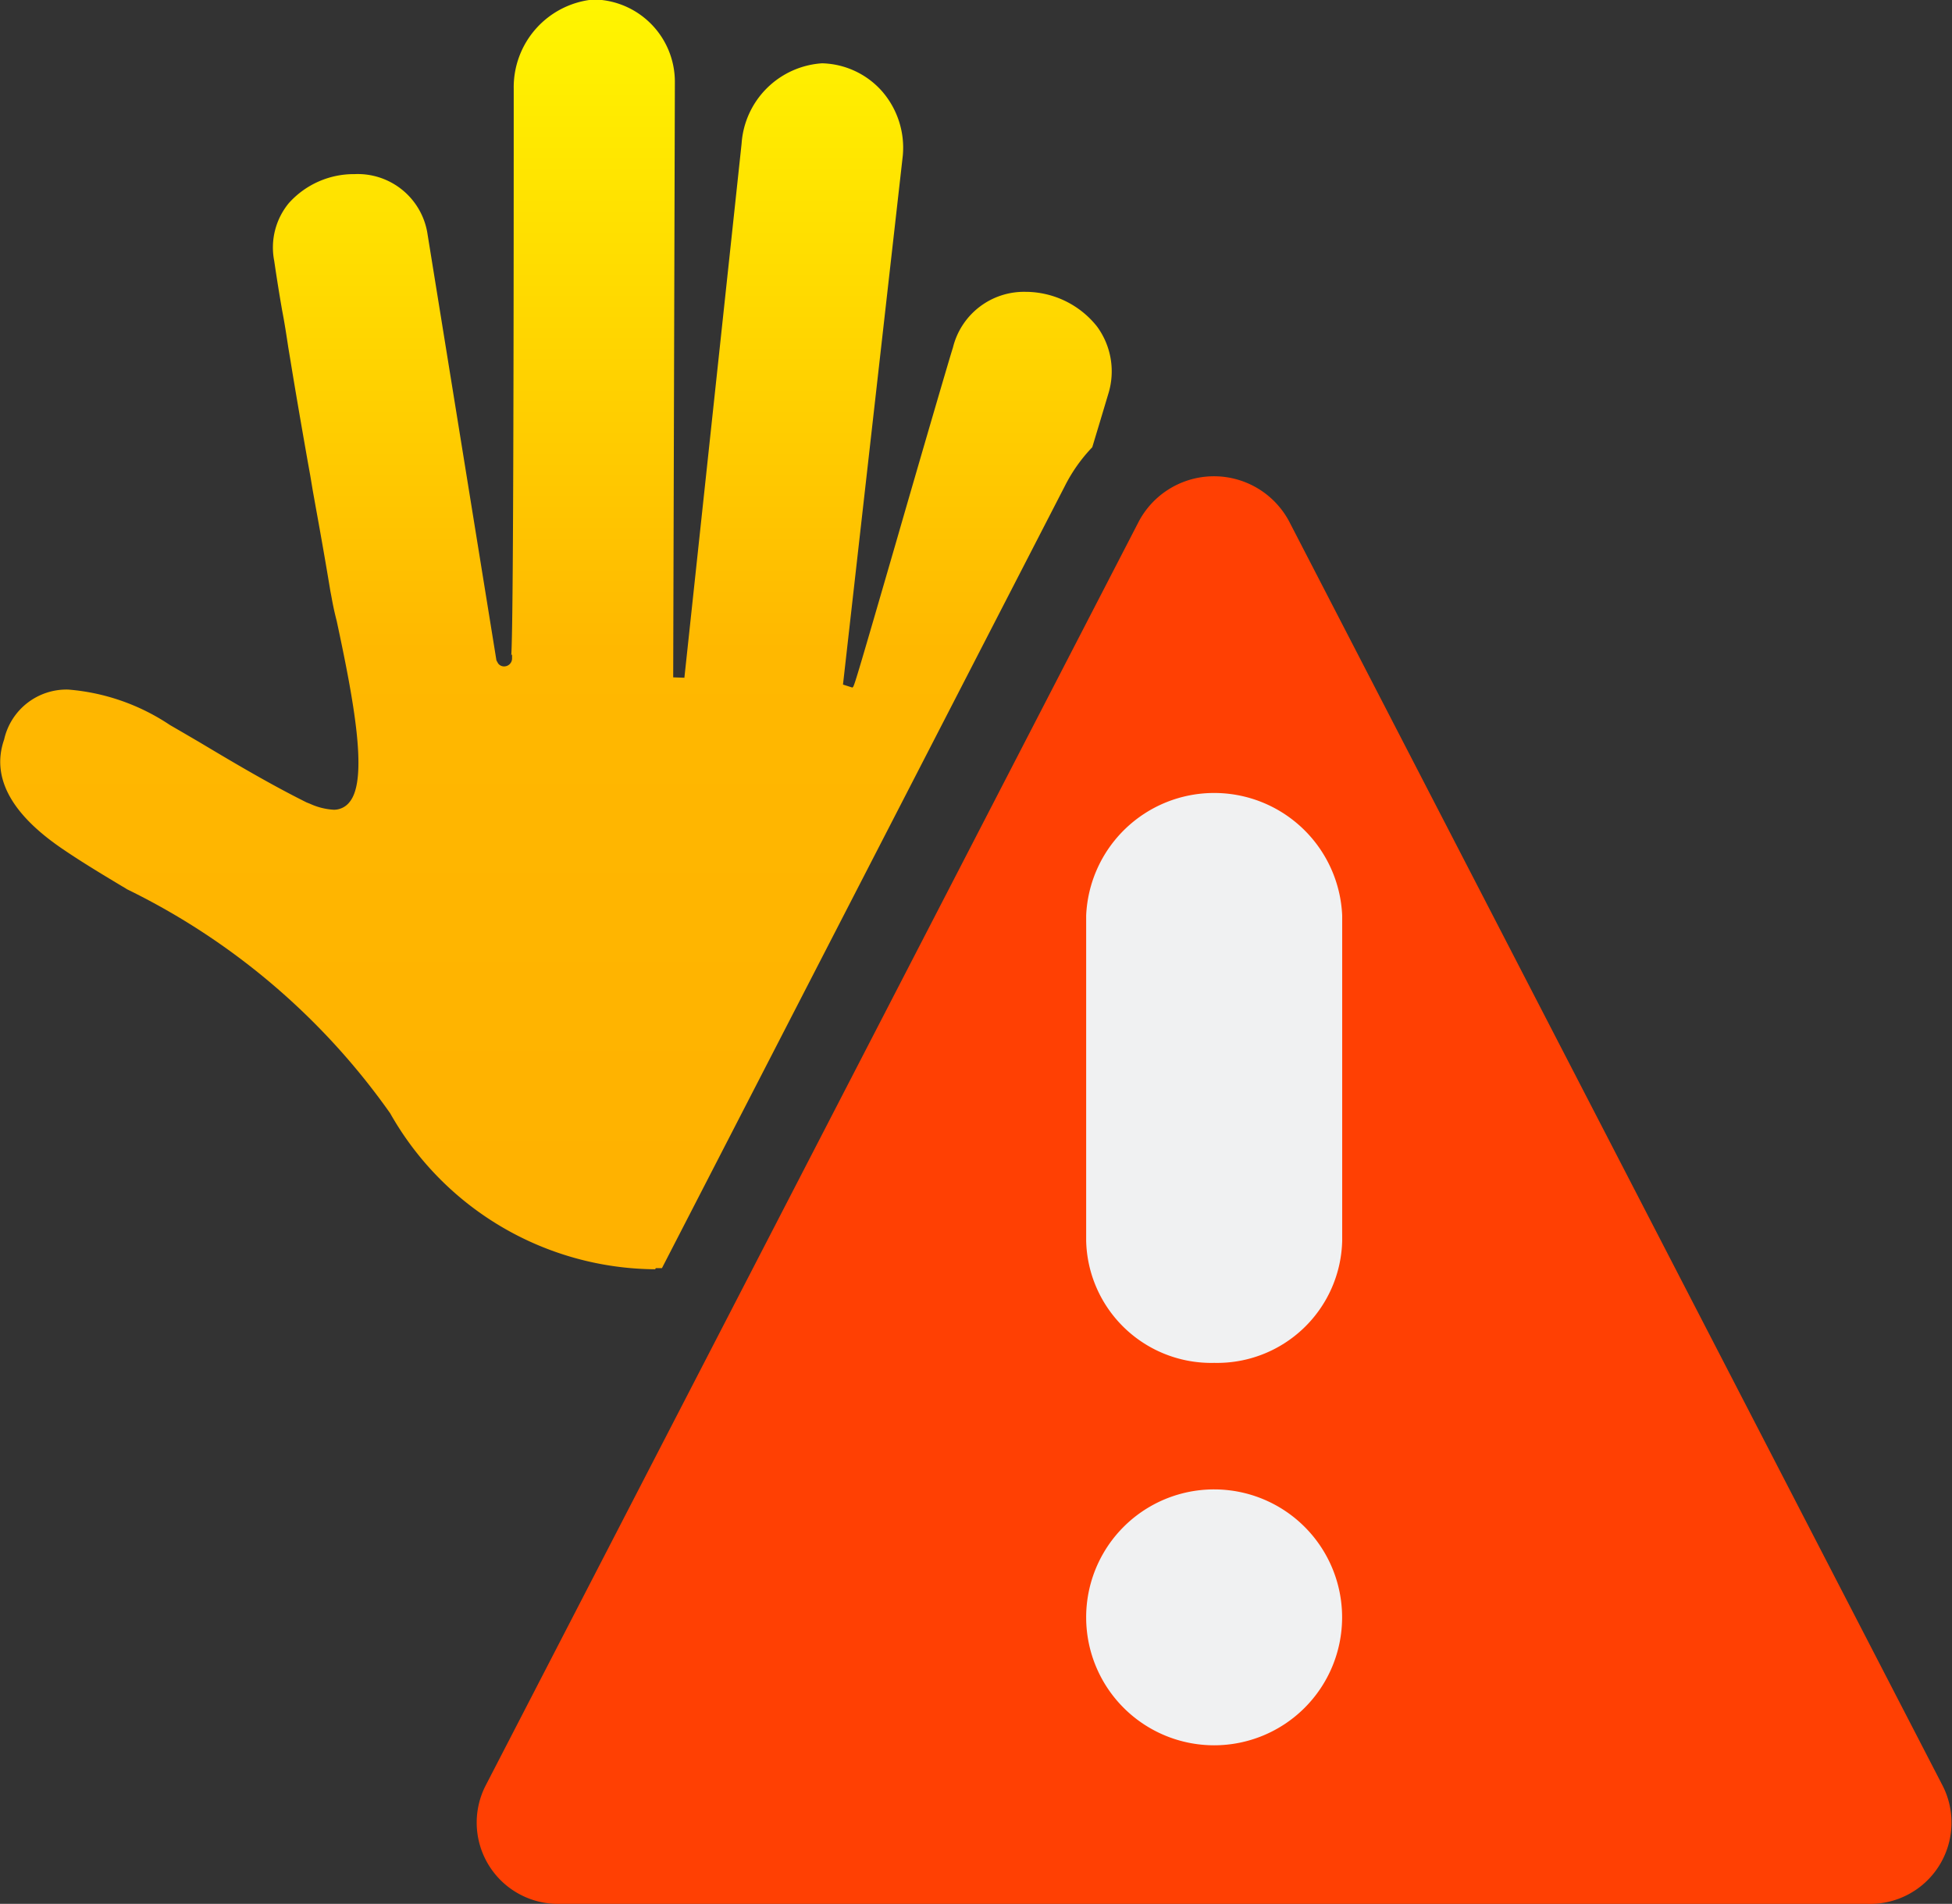 <svg id="Raise_Hand_-_Escalation" data-name="Raise Hand - Escalation" xmlns="http://www.w3.org/2000/svg" xmlns:xlink="http://www.w3.org/1999/xlink" width="24.603" height="24.001" viewBox="0 0 24.603 24.001">
  <rect x="0" y="0" width="24.603" height="24.001" fill="#333333" stroke="none"/>
  <defs>
    <linearGradient id="linear-gradient" x1="0.5" x2="0.5" y2="1" gradientUnits="objectBoundingBox">
      <stop offset="0" stop-color="#fff600"/>
      <stop offset="0.512" stop-color="#ffb800"/>
      <stop offset="1" stop-color="#ffb100"/>
    </linearGradient>
  </defs>
  <path id="Subtraction_2" data-name="Subtraction 2" d="M21446.242-2255a3.865,3.865,0,0,1-3.34-1.966,8.754,8.754,0,0,0-3.316-2.824l-.014-.009c-.279-.167-.551-.33-.8-.5-.652-.443-.9-.907-.736-1.379a.806.806,0,0,1,.807-.63,2.686,2.686,0,0,1,1.283.447c.113.065.371.216.371.216.367.219.869.52,1.352.76l.043.017a.826.826,0,0,0,.3.075.25.25,0,0,0,.2-.1c.236-.293.049-1.286-.164-2.279-.029-.112-.047-.2-.061-.277l-.008-.043-.01-.051c-.057-.346-.119-.7-.182-1.045l-.041-.229-.031-.186-.033-.183c-.076-.433-.15-.857-.219-1.282l-.025-.15c-.02-.132-.045-.3-.078-.47-.035-.2-.068-.407-.1-.625a.879.879,0,0,1,.184-.727,1.1,1.1,0,0,1,.828-.366.89.89,0,0,1,.922.765l.867,5.365.021.038a.092.092,0,0,0,.076.038.1.1,0,0,0,.1-.1v-.054l-.01.016c.014-.214.031-1.218.031-7.143a1.111,1.111,0,0,1,1-1.126h.031a1.038,1.038,0,0,1,1,1.045l-.021,7.5.141.005.721-6.733a1.088,1.088,0,0,1,1.014-1.013,1.044,1.044,0,0,1,.754.35,1.085,1.085,0,0,1,.264.813l-.754,6.669.119.038.01-.011c.021-.038.07-.2.549-1.853.254-.881.684-2.357.707-2.419a.922.922,0,0,1,.916-.706,1.153,1.153,0,0,1,.9.436.955.955,0,0,1,.141.857c-.066.222-.133.444-.2.666a2.015,2.015,0,0,0-.342.482l-5.082,9.867h-.078Z" transform="translate(-21437.984 2271.001)" fill="url(#linear-gradient)"/>
  <path id="triangle" d="M524.912,43.775,516.67,59.729a1.025,1.025,0,0,0,.945,1.48H534.1a1.025,1.025,0,0,0,.945-1.48L526.8,43.775A1.073,1.073,0,0,0,524.912,43.775Z" transform="translate(-510.555 -37.208)" fill="#ff4003" opacity="0.998"/>
  <g id="_" data-name="!" transform="translate(6.883 -3.41)">
    <path id="Path_2578" data-name="Path 2578" d="M8.671,19.92a1.577,1.577,0,0,1-1.614-1.539v-4.1a1.615,1.615,0,0,1,3.227,0v4.1A1.577,1.577,0,0,1,8.671,19.92" transform="translate(-0.25 0.671)" fill="#f0f1f2"/>
    <path id="Path_2579" data-name="Path 2579" d="M8.67,17.821a1.613,1.613,0,1,1-1.613,1.613A1.612,1.612,0,0,1,8.67,17.821" transform="translate(-0.25 4.365)" fill="#f0f1f2"/>
  </g>
</svg>

